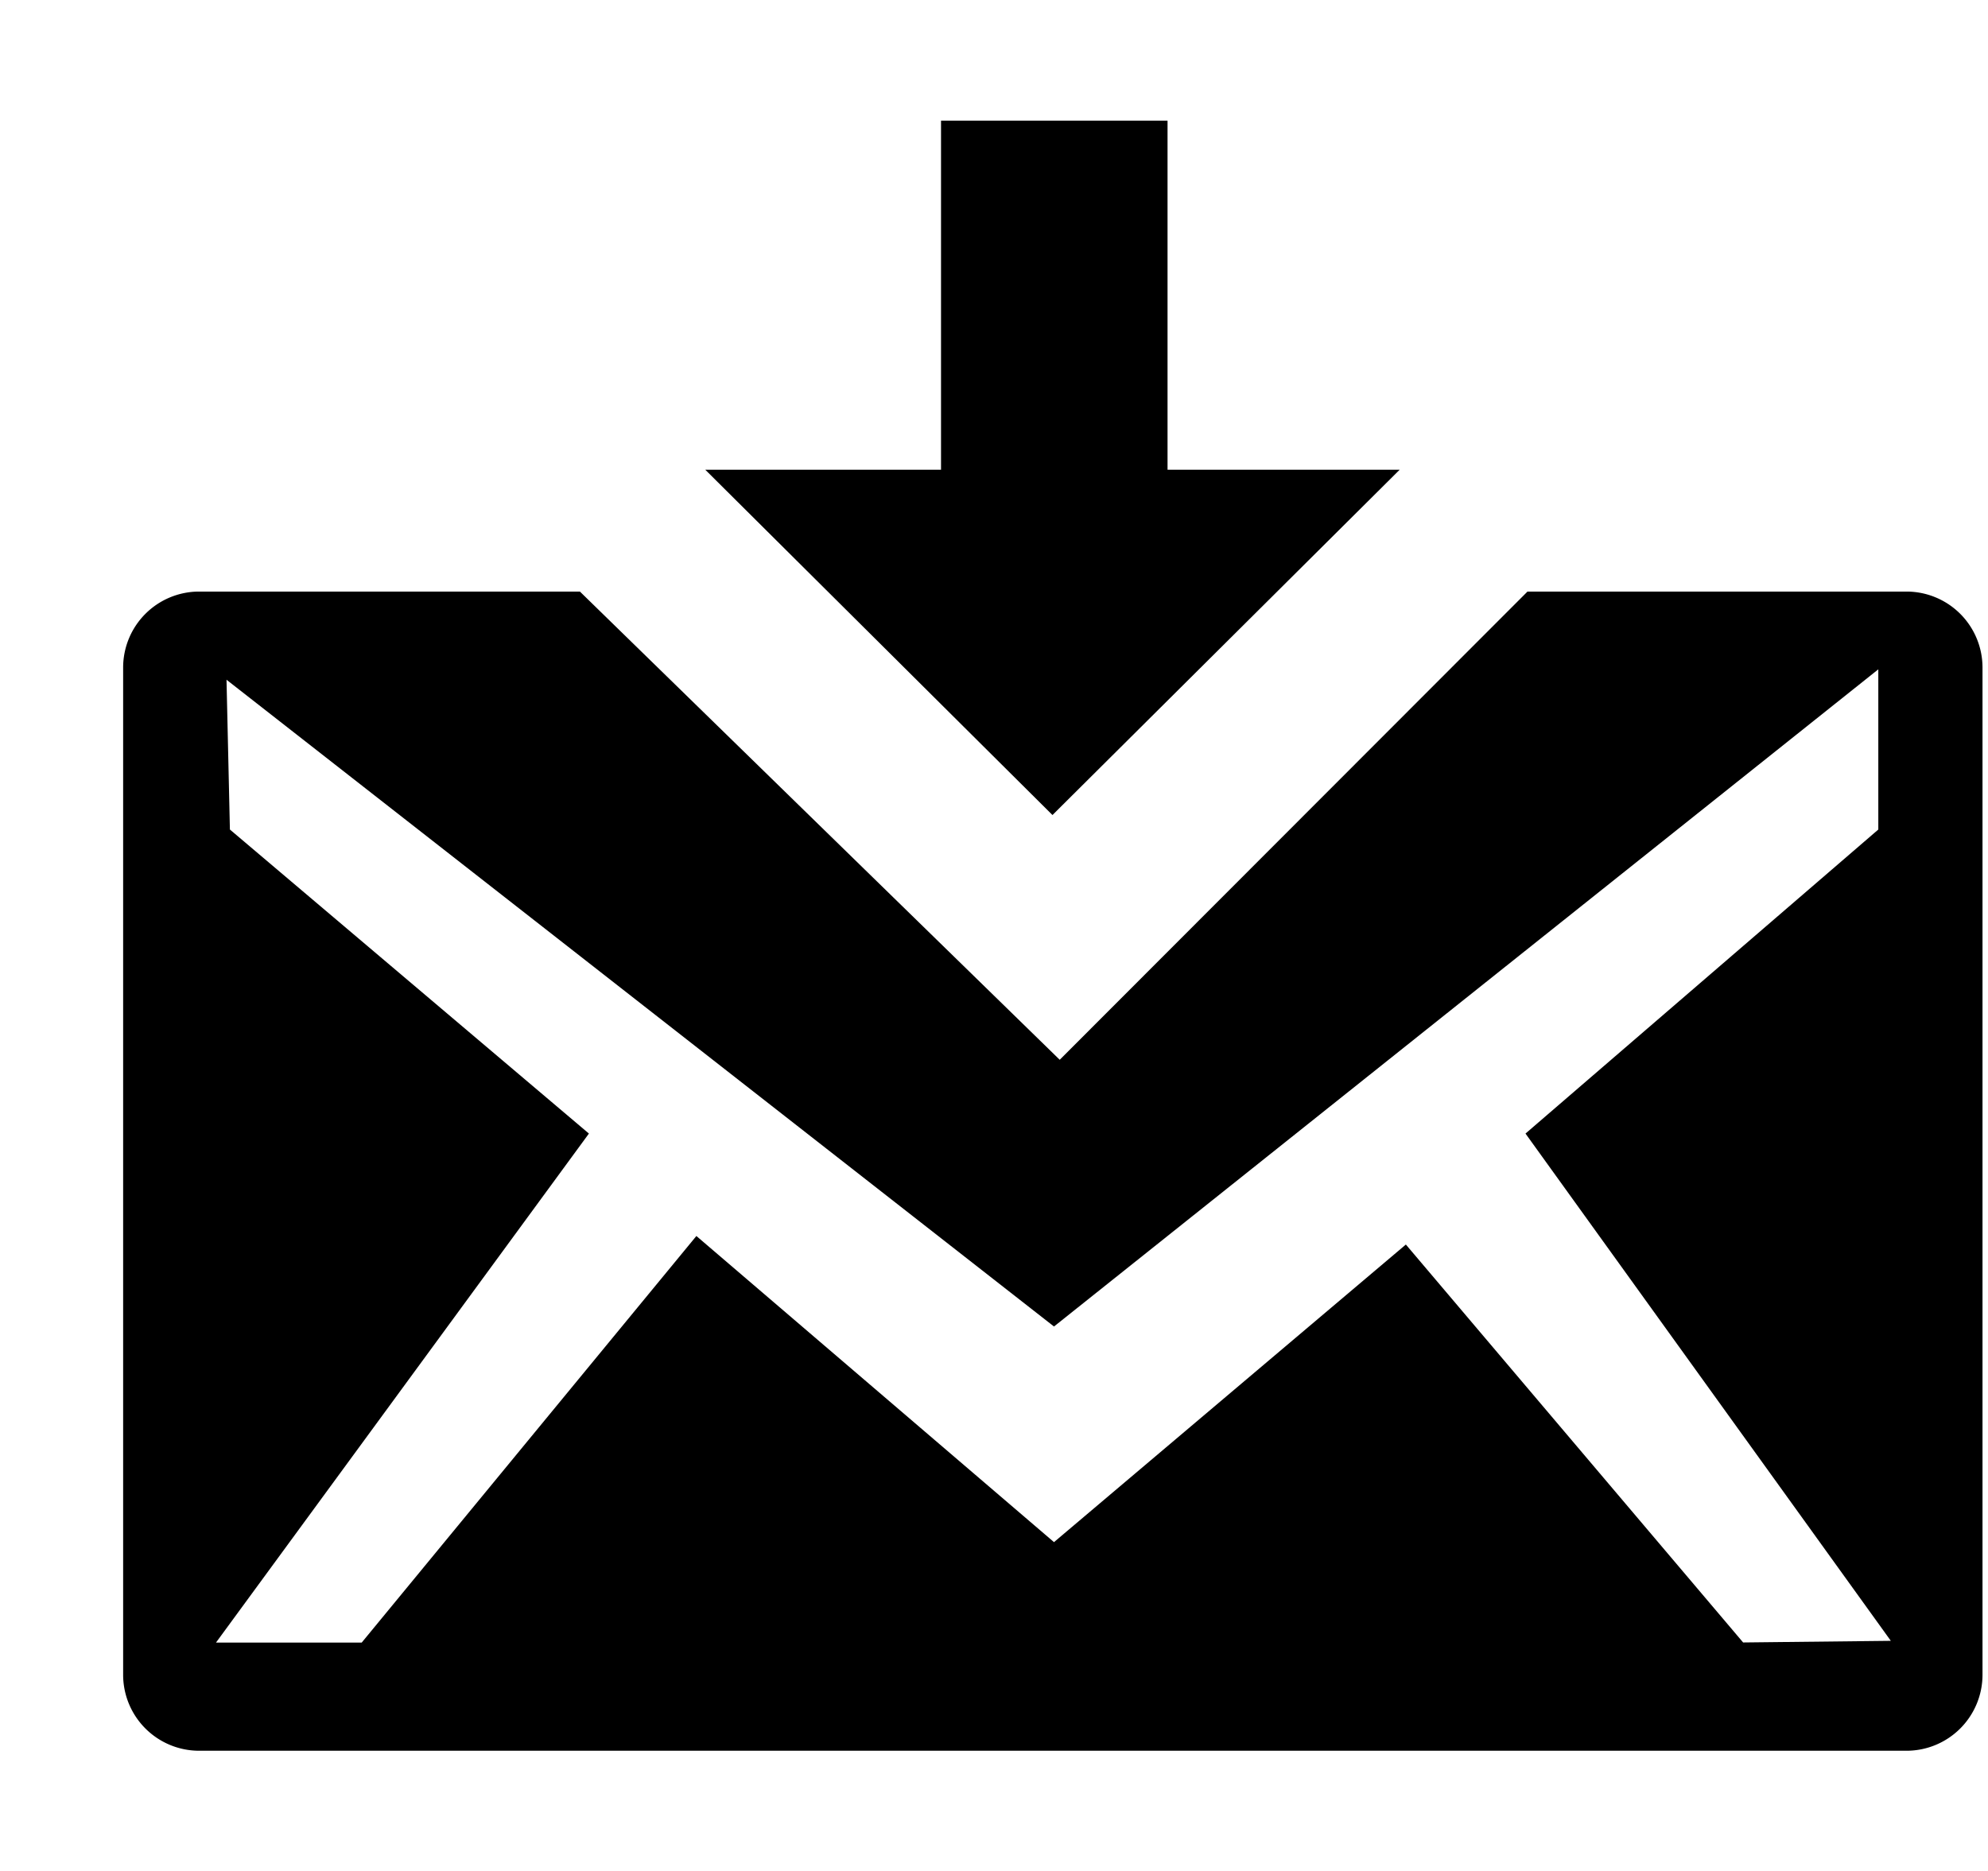 <svg xmlns="http://www.w3.org/2000/svg" xmlns:xlink="http://www.w3.org/1999/xlink" width="17" height="16" viewBox="0 0 17 16"><g fill="none" fill-rule="evenodd"><path fill="currentColor" d="M6.031 4.017L9 6.97l2.969-2.953H9.984V1.032H8.047v2.985z"/><path d="M16.062 7.094v-1.37l-7.048 5.62l-7.076-5.532l.029 1.282l3.07 2.599l-3.189 4.353h1.246l2.862-3.477l3.058 2.619l3.008-2.545l2.884 3.403l1.264-.015l-3.124-4.338z"/><path fill="currentColor" d="M16.304 5.059h-3.242l-4 4.004l-4.103-4.004H1.701a.65.65 0 0 0-.648.648v8.617a.65.65 0 0 0 .648.648h14.603a.65.65 0 0 0 .649-.648V5.707a.65.65 0 0 0-.649-.648m-1.398 8.987l-2.884-3.403l-3.009 2.545l-3.058-2.618l-2.862 3.477H1.847l3.189-4.353l-3.07-2.6l-.029-1.281l7.076 5.531l7.049-5.62v1.37l-3.017 2.6l3.124 4.338z"/></g></svg>